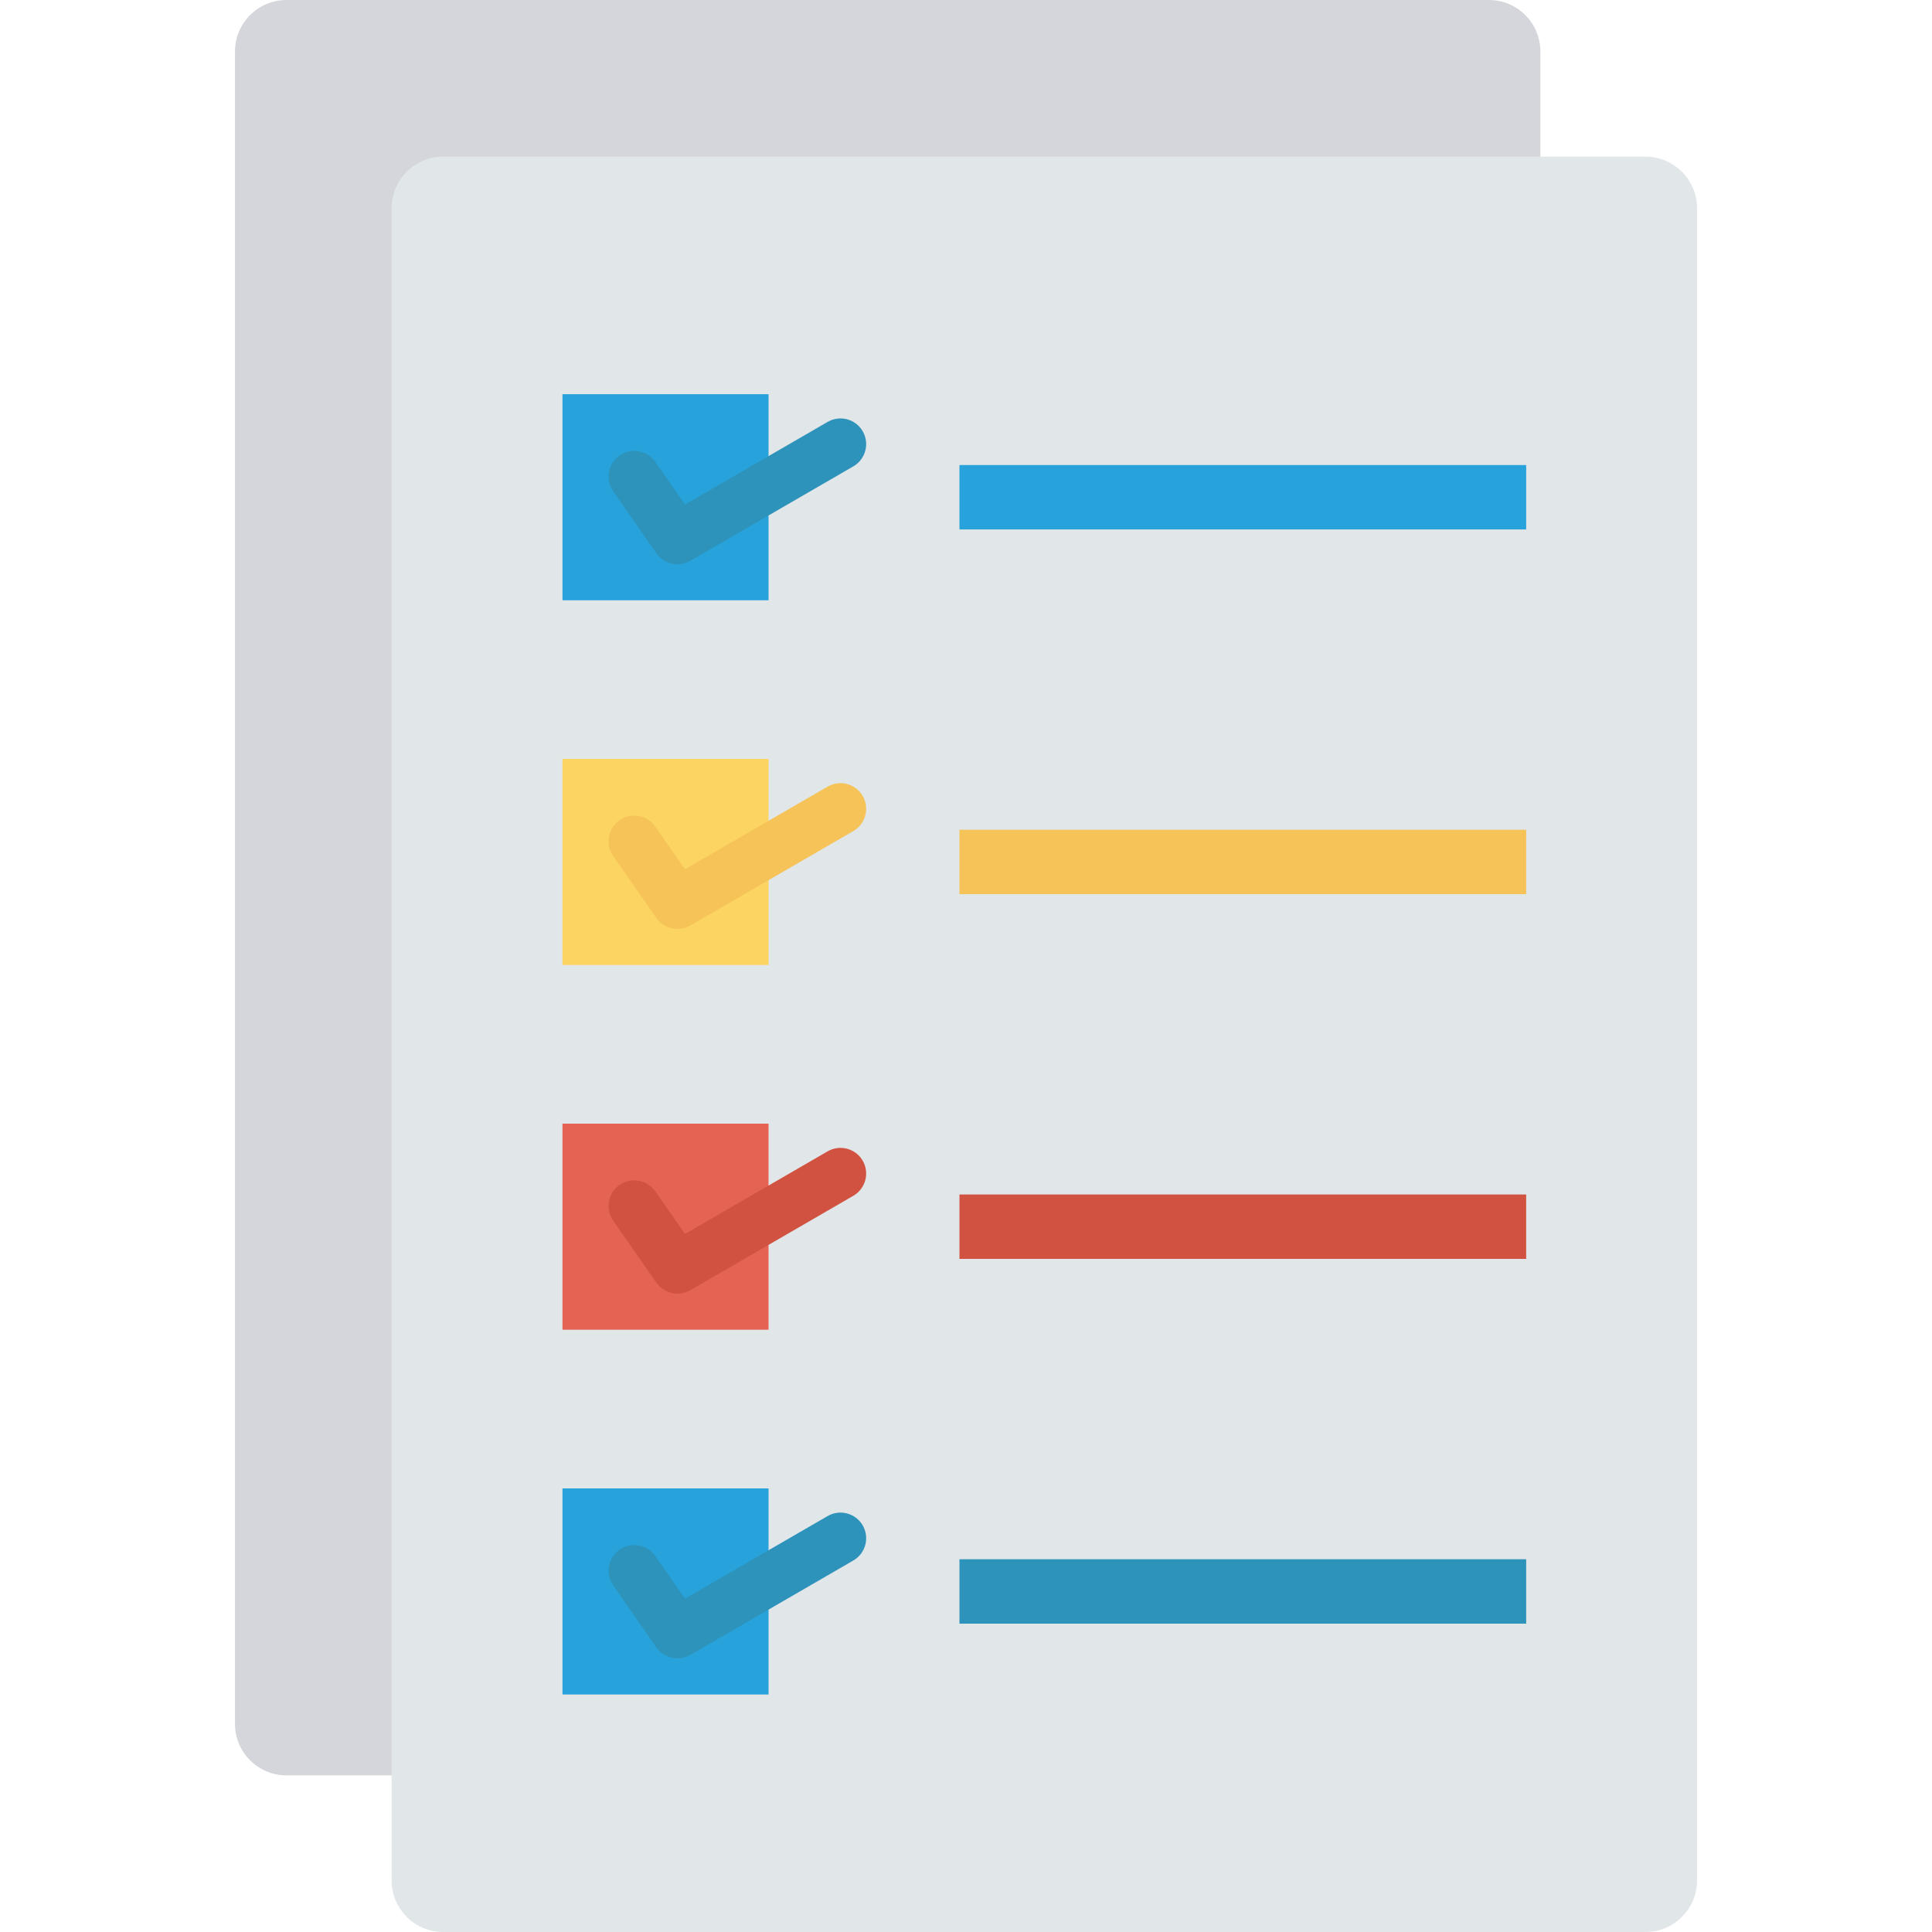 <?xml version="1.0" encoding="iso-8859-1"?>
<!-- Generator: Adobe Illustrator 19.0.0, SVG Export Plug-In . SVG Version: 6.00 Build 0)  -->
<svg version="1.1" id="Capa_1" xmlns="http://www.w3.org/2000/svg" xmlns:xlink="http://www.w3.org/1999/xlink" x="0px" y="0px"
	 viewBox="0 0 468.293 468.293" style="enable-background:new 0 0 468.293 468.293;" xml:space="preserve">
<path style="fill:#D5D6DB;" d="M373.368,430.323H69.442c-6.897,0-12.488-5.591-12.488-12.488V12.488C56.955,5.591,62.545,0,69.442,0
	h291.438c6.897,0,12.488,5.591,12.488,12.488L373.368,430.323L373.368,430.323z"/>
<path style="fill:#E1E6E9;" d="M398.85,468.293H107.412c-6.897,0-12.488-5.591-12.488-12.488V50.457
	c0-6.897,5.591-12.488,12.488-12.488H398.85c6.897,0,12.488,5.591,12.488,12.488v405.347
	C411.338,462.702,405.747,468.293,398.85,468.293z"/>
<rect x="136.336" y="95.55" style="fill:#27A2DB;" width="49.951" height="49.951"/>
<path style="fill:#2D93BA;" d="M164.202,136.763c-1.972,0-3.905-0.939-5.108-2.665l-10.466-15.021
	c-1.966-2.82-1.273-6.701,1.547-8.664c2.823-1.966,6.704-1.27,8.664,1.547l7.196,10.326l34.571-20.021
	c2.975-1.723,6.786-0.708,8.503,2.267c1.723,2.972,0.708,6.78-2.267,8.503l-39.524,22.889
	C166.339,136.492,165.266,136.763,164.202,136.763z"/>
<rect x="136.336" y="183.952" style="fill:#FCD462;" width="49.951" height="49.951"/>
<path style="fill:#F6C358;" d="M164.202,225.165c-1.972,0-3.905-0.939-5.108-2.665l-10.466-15.021
	c-1.966-2.82-1.273-6.701,1.547-8.664c2.823-1.966,6.704-1.27,8.664,1.547l7.196,10.326l34.571-20.021
	c2.975-1.723,6.786-0.708,8.503,2.267c1.723,2.972,0.708,6.78-2.267,8.503l-39.524,22.889
	C166.339,224.895,165.266,225.165,164.202,225.165z"/>
<rect x="136.336" y="272.359" style="fill:#E56353;" width="49.951" height="49.951"/>
<path style="fill:#D15241;" d="M164.202,313.568c-1.972,0-3.905-0.939-5.108-2.665l-10.466-15.021
	c-1.966-2.82-1.273-6.701,1.547-8.664c2.823-1.966,6.704-1.27,8.664,1.547l7.196,10.326l34.571-20.021
	c2.975-1.723,6.786-0.708,8.503,2.267c1.723,2.972,0.708,6.78-2.267,8.503l-39.524,22.889
	C166.339,313.297,165.266,313.568,164.202,313.568z"/>
<rect x="136.336" y="360.773" style="fill:#27A2DB;" width="49.951" height="49.951"/>
<path style="fill:#2D93BA;" d="M164.202,401.97c-1.972,0-3.905-0.939-5.108-2.665l-10.466-15.021
	c-1.966-2.82-1.273-6.701,1.547-8.664c2.823-1.966,6.704-1.27,8.664,1.547l7.196,10.326l34.571-20.021
	c2.975-1.723,6.786-0.708,8.503,2.267c1.723,2.972,0.708,6.78-2.267,8.503l-39.524,22.889
	C166.339,401.7,165.266,401.97,164.202,401.97z"/>
<rect x="232.56" y="112.721" style="fill:#27A2DB;" width="137.366" height="15.61"/>
<rect x="232.56" y="201.122" style="fill:#F6C358;" width="137.366" height="15.61"/>
<rect x="232.56" y="289.53" style="fill:#D15241;" width="137.366" height="15.61"/>
<rect x="232.56" y="377.943" style="fill:#2D93BA;" width="137.366" height="15.61"/>
<g>
</g>
<g>
</g>
<g>
</g>
<g>
</g>
<g>
</g>
<g>
</g>
<g>
</g>
<g>
</g>
<g>
</g>
<g>
</g>
<g>
</g>
<g>
</g>
<g>
</g>
<g>
</g>
<g>
</g>
</svg>
